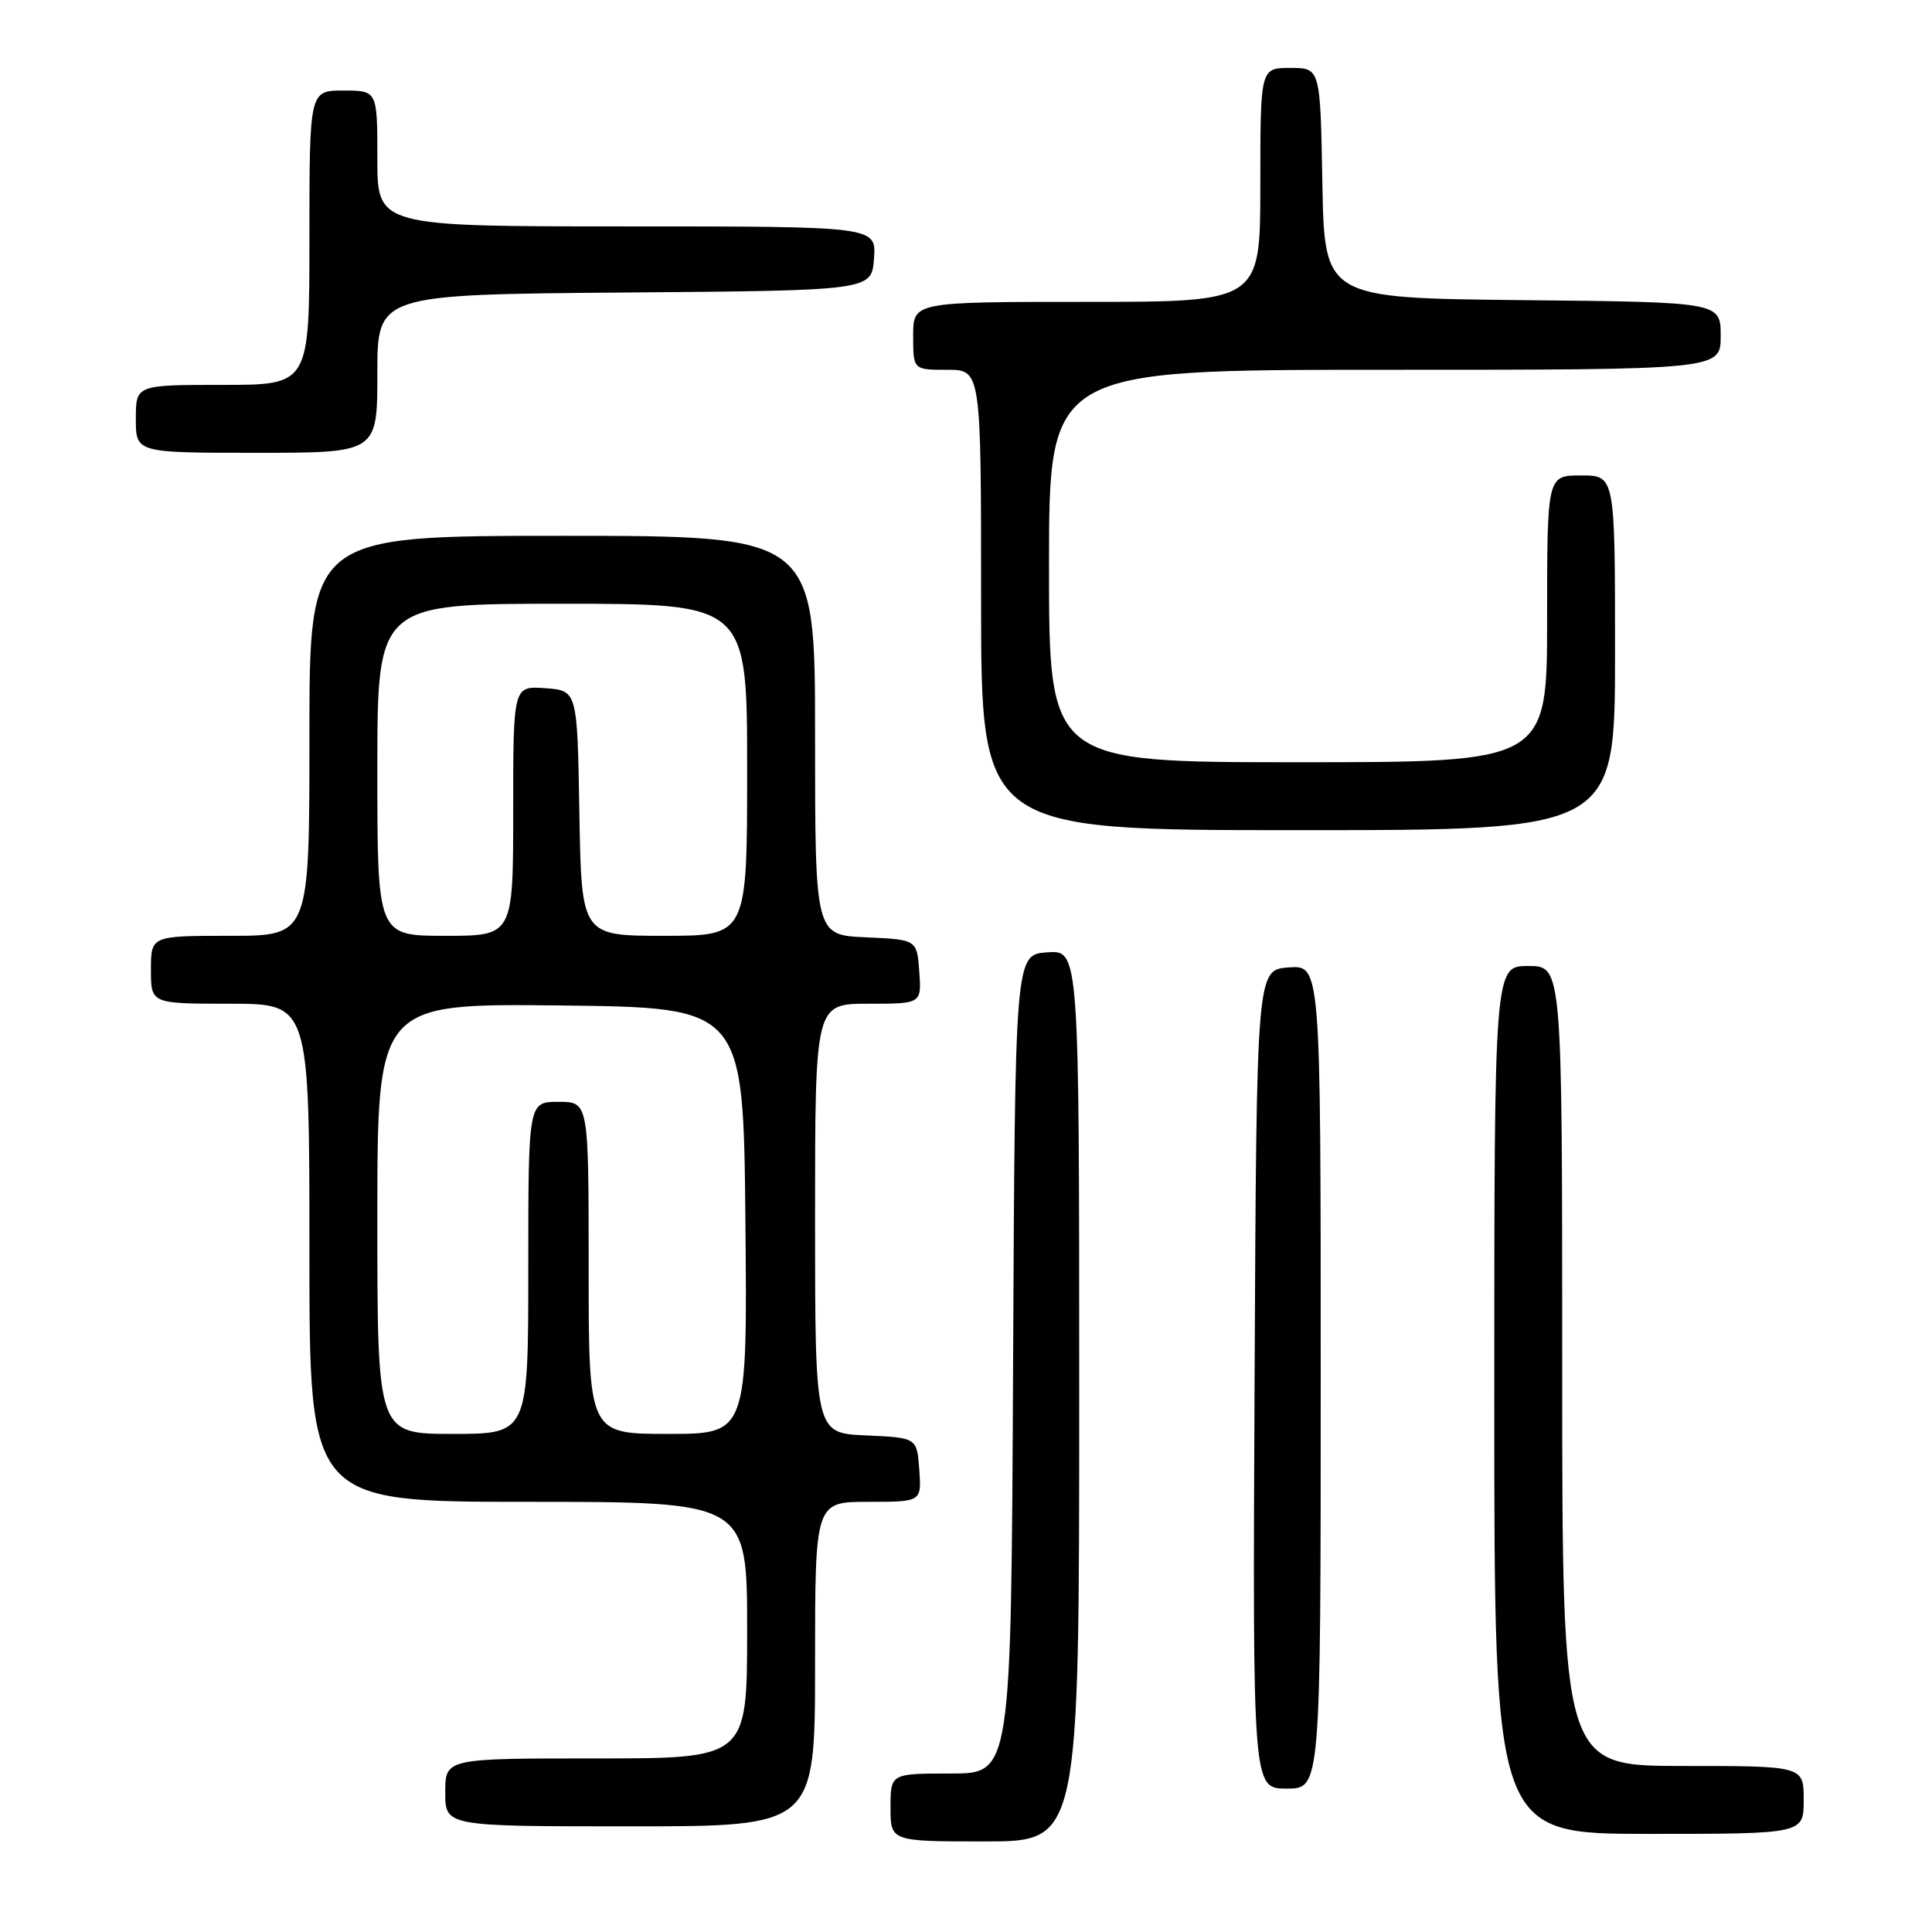 <?xml version="1.0" encoding="UTF-8" standalone="no"?>
<!DOCTYPE svg PUBLIC "-//W3C//DTD SVG 1.1//EN" "http://www.w3.org/Graphics/SVG/1.1/DTD/svg11.dtd" >
<svg xmlns="http://www.w3.org/2000/svg" xmlns:xlink="http://www.w3.org/1999/xlink" version="1.1" viewBox="0 0 256 256">
 <g >
 <path fill="currentColor"
d=" M 143.00 184.94 C 143.00 125.89 143.00 125.89 138.75 126.19 C 134.50 126.50 134.50 126.50 134.24 180.75 C 133.98 235.00 133.98 235.00 125.99 235.00 C 118.00 235.00 118.00 235.00 118.00 239.50 C 118.00 244.00 118.00 244.00 130.50 244.00 C 143.00 244.00 143.00 244.00 143.00 184.94 Z  M 239.00 238.50 C 239.00 234.00 239.00 234.00 223.00 234.00 C 207.00 234.00 207.00 234.00 207.00 181.00 C 207.00 128.00 207.00 128.00 202.50 128.00 C 198.00 128.00 198.00 128.00 198.00 185.50 C 198.00 243.00 198.00 243.00 218.50 243.00 C 239.00 243.00 239.00 243.00 239.00 238.50 Z  M 108.00 220.50 C 108.00 199.00 108.00 199.00 115.06 199.00 C 122.11 199.00 122.11 199.00 121.81 194.75 C 121.50 190.50 121.50 190.50 114.75 190.20 C 108.00 189.91 108.00 189.91 108.00 161.45 C 108.00 133.00 108.00 133.00 115.06 133.00 C 122.11 133.00 122.11 133.00 121.81 128.75 C 121.50 124.50 121.50 124.50 114.75 124.20 C 108.00 123.91 108.00 123.91 108.00 97.45 C 108.00 71.00 108.00 71.00 74.50 71.00 C 41.00 71.00 41.00 71.00 41.00 97.50 C 41.00 124.00 41.00 124.00 30.50 124.00 C 20.00 124.00 20.00 124.00 20.00 128.50 C 20.00 133.00 20.00 133.00 30.50 133.00 C 41.00 133.00 41.00 133.00 41.00 166.00 C 41.00 199.00 41.00 199.00 70.00 199.00 C 99.00 199.00 99.00 199.00 99.00 216.00 C 99.00 233.00 99.00 233.00 79.00 233.00 C 59.00 233.00 59.00 233.00 59.00 237.50 C 59.00 242.00 59.00 242.00 83.50 242.00 C 108.00 242.00 108.00 242.00 108.00 220.50 Z  M 175.00 182.44 C 175.00 127.89 175.00 127.89 170.75 128.19 C 166.50 128.50 166.50 128.50 166.24 182.75 C 165.98 237.00 165.98 237.00 170.49 237.00 C 175.00 237.00 175.00 237.00 175.00 182.44 Z  M 214.00 86.50 C 214.00 63.00 214.00 63.00 209.50 63.00 C 205.00 63.00 205.00 63.00 205.00 82.00 C 205.00 101.00 205.00 101.00 172.00 101.00 C 139.00 101.00 139.00 101.00 139.00 75.00 C 139.00 49.00 139.00 49.00 183.50 49.00 C 228.00 49.00 228.00 49.00 228.00 44.52 C 228.00 40.03 228.00 40.03 201.75 39.77 C 175.50 39.50 175.50 39.50 175.22 24.25 C 174.95 9.00 174.95 9.00 170.97 9.00 C 167.00 9.00 167.00 9.00 167.00 24.50 C 167.00 40.00 167.00 40.00 144.00 40.00 C 121.00 40.00 121.00 40.00 121.00 44.50 C 121.00 49.00 121.00 49.00 125.50 49.00 C 130.00 49.00 130.00 49.00 130.00 79.50 C 130.00 110.00 130.00 110.00 172.00 110.00 C 214.00 110.00 214.00 110.00 214.00 86.50 Z  M 50.00 49.51 C 50.00 39.03 50.00 39.03 82.75 38.76 C 115.50 38.50 115.50 38.50 115.81 34.25 C 116.11 30.00 116.11 30.00 83.06 30.00 C 50.00 30.00 50.00 30.00 50.00 21.00 C 50.00 12.00 50.00 12.00 45.50 12.00 C 41.00 12.00 41.00 12.00 41.00 31.50 C 41.00 51.00 41.00 51.00 29.50 51.00 C 18.00 51.00 18.00 51.00 18.00 55.50 C 18.00 60.00 18.00 60.00 34.00 60.00 C 50.00 60.00 50.00 60.00 50.00 49.51 Z  M 50.00 161.48 C 50.00 132.96 50.00 132.96 74.25 133.23 C 98.50 133.50 98.50 133.50 98.77 161.75 C 99.03 190.00 99.03 190.00 88.52 190.00 C 78.00 190.00 78.00 190.00 78.00 168.00 C 78.00 146.00 78.00 146.00 74.00 146.00 C 70.00 146.00 70.00 146.00 70.00 168.00 C 70.00 190.00 70.00 190.00 60.00 190.00 C 50.00 190.00 50.00 190.00 50.00 161.48 Z  M 50.00 102.00 C 50.00 80.00 50.00 80.00 74.50 80.00 C 99.00 80.00 99.00 80.00 99.00 102.00 C 99.00 124.00 99.00 124.00 88.02 124.00 C 77.05 124.00 77.05 124.00 76.77 107.75 C 76.50 91.50 76.50 91.50 72.25 91.19 C 68.00 90.89 68.00 90.89 68.00 107.44 C 68.00 124.00 68.00 124.00 59.00 124.00 C 50.00 124.00 50.00 124.00 50.00 102.00 Z "/>
</g>
</svg>